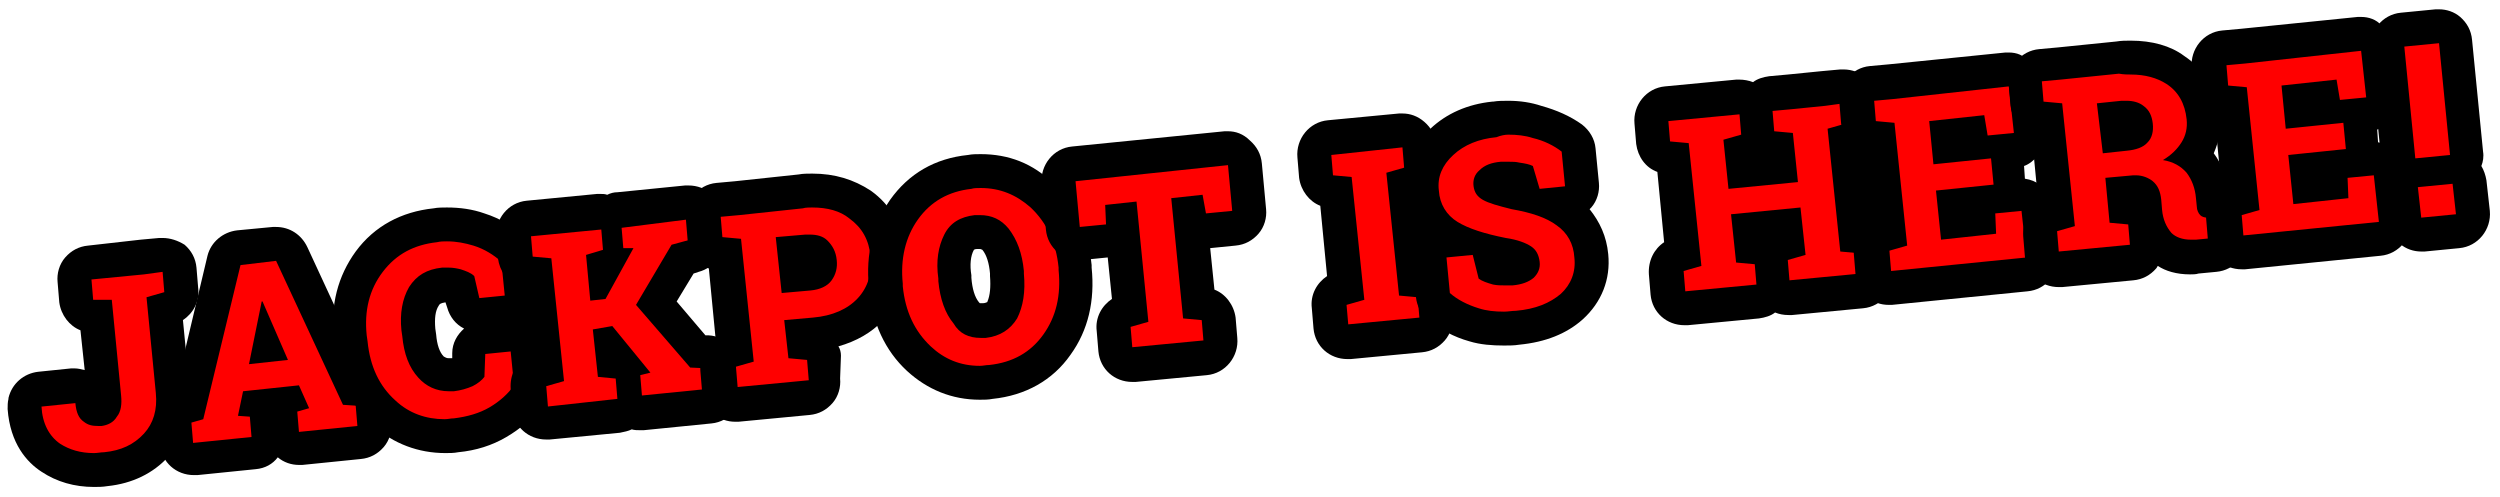 <svg xmlns="http://www.w3.org/2000/svg" viewBox="0 0 295.2 58.7" style="enable-background:new 0 0 295.2 58.7;">
  <style>
    .jackpotishere-st1{fill:#FF0000;}
  </style>
    <path d="M11.2 55.6c-2 0-3.7-.5-5.1-1.4C4.2 52.9 3.2 51 3 48.3v-.6c.2-.8.9-1.6 1.8-1.6l3.9-.4h.2c.5 0 .9.2 1.3.5s.7.8.7 1.3c.1.7.2.9.2.9s.2.1.5.1h.2c.1 0 .3 0 .4-.3.2-.2.2-.6.2-1.1l-1-9.6h-.6c-1-.1-1.7-.8-1.8-1.8l-.2-2.4c-.1-.5.1-1.1.4-1.5.3-.4.8-.7 1.3-.7l8.4-.8h.2c.5 0 .9.2 1.3.5s.7.8.7 1.3l.2 2.4c.1 1-.5 1.8-1.4 2.1l-.5.2 1 9.6c.3 2.5-.4 4.7-2 6.4-1.5 1.6-3.5 2.6-5.9 2.8h-1.3z" class="jackpotishere-st1"/>
    <path d="M19.2 32.1l.2 2.4-2.1.6 1.1 11.3c.2 2-.3 3.6-1.4 4.8-1.2 1.3-2.7 2-4.7 2.2-.4 0-.8.1-1.2.1-1.6 0-2.9-.4-4-1.1C5.8 51.5 5 50 4.9 48H5l3.9-.4c.1 1.1.4 1.8 1 2.2.5.4 1 .5 1.7.5h.4c.7-.1 1.4-.4 1.8-1.1.5-.6.6-1.5.5-2.5l-1.1-11.3H11l-.2-2.4 6.2-.6 2.2-.3m0-4h-.4l-2.2.2-6.2.7c-1.1.1-2 .6-2.7 1.4-.7.8-1 1.9-.9 2.9l.2 2.4c.2 1.5 1.2 2.8 2.5 3.3l.5 4.7c-.4-.1-.8-.2-1.2-.2h-.4l-3.9.4c-1.7.2-3.1 1.4-3.5 3.1v.1c-.1.4-.1.8-.1 1.2.3 4.1 2.3 6.3 4 7.4 1.8 1.2 3.9 1.8 6.2 1.8.5 0 1 0 1.6-.1 2.9-.3 5.4-1.5 7.2-3.5 1.9-2.1 2.8-4.9 2.5-7.9l-.8-8.2c1.2-.8 2-2.2 1.8-3.8l-.2-2.4c-.1-1.1-.6-2-1.4-2.7-.8-.5-1.7-.8-2.6-.8z"/>
    <path d="M22.9 54.2c-1 0-1.9-.8-2-1.8l-.2-2.4c-.1-1 .5-1.9 1.5-2.1l.2-.1 4.1-17c.2-.8.9-1.4 1.7-1.5l4.2-.4h.2c.8 0 1.5.4 1.8 1.2L41.8 46h.2c1 0 1.8.8 1.9 1.8l.2 2.4c.1 1.1-.7 2.1-1.8 2.2l-6.9.7h-.2c-.5 0-.9-.2-1.3-.5s-.7-.8-.7-1.3l-.2-2.4c0-.4 0-.7.2-1.1l-2.1.2c.2.3.4.6.4 1l.2 2.4c.1 1.1-.7 2.1-1.8 2.2l-6.9.7c0-.1 0-.1-.1-.1z" class="jackpotishere-st1"/>
    <path d="M32.6 30.8l7.9 17 1.5.1.2 2.4-6.9.7-.2-2.4 1.4-.4-1.2-2.7-6.6.7-.6 2.9 1.4.1.2 2.4-6.9.7-.2-2.4 1.4-.4 4.4-18.2 4.2-.5M29.4 43l4.6-.5-3-6.9h-.1L29.4 43m3.2-16.2h-.4l-4.2.4c-1.7.2-3.1 1.4-3.5 3l-3.8 16c-1.4.8-2.2 2.3-2 3.9l.2 2.4c.2 2.1 1.9 3.6 4 3.6h.4l6.9-.7c1.1-.1 2-.6 2.6-1.4.7.6 1.6.9 2.5.9h.4l6.9-.7c1.1-.1 2-.6 2.7-1.4.7-.8 1-1.9.9-2.9l-.2-2.4c-.2-1.6-1.3-2.9-2.8-3.4l-6.9-14.9c-.7-1.5-2.1-2.4-3.7-2.4z"/>
    <path d="M52.6 51.4c-2.7 0-5.1-.9-7.2-2.7-2.3-2-3.6-4.8-4-8.3l-.1-.7c-.3-3.4.4-6.4 2.2-8.9 1.9-2.5 4.5-4 7.8-4.3.5 0 1-.1 1.4-.1 1.3 0 2.6.2 3.8.6 1.6.5 3 1.3 4.1 2.4.4.3.6.8.6 1.3l.4 4c.1.5-.1 1.1-.4 1.5-.3.4-.8.7-1.3.7l-3 .3h-.2c-.9 0-1.7-.6-1.9-1.5l-.5-1.9c-.1-.1-.3-.1-.4-.1-.2-.1-.5-.1-.9-.1h-.6c-1.1.1-1.9.5-2.4 1.4-.6 1-.8 2.3-.6 3.9l.1.7c.2 1.6.6 2.9 1.4 3.7.6.6 1.2.9 2.1.9h.4c.6-.1 1.1-.2 1.5-.4.1-.1.2-.1.3-.2l.1-1.9c.1-1 .8-1.8 1.8-1.9l3-.3h.2c.5 0 .9.2 1.3.5s.7.8.7 1.3l.4 4c0 .5-.1 1-.4 1.3-.9 1.3-2.1 2.3-3.5 3.2-1.4.8-3.1 1.3-4.9 1.5-.4.1-.9.1-1.3.1z" class="jackpotishere-st1"/>
    <path d="M52.8 28.5c1.1 0 2.1.2 3.1.5 1.3.4 2.4 1.1 3.3 1.9l.4 4-3 .3-.6-2.6c-.4-.4-1-.6-1.6-.8-.4-.1-.9-.2-1.4-.2h-.8c-1.8.2-3 .9-3.9 2.3-.8 1.4-1.1 3.1-.9 5.1l.1.7c.2 2.1.8 3.7 1.9 4.9.9 1 2.1 1.6 3.6 1.6h.6c.8-.1 1.5-.3 2.2-.6.6-.3 1.1-.7 1.4-1.1l.1-2.7 3-.3.4 4c-.7 1-1.7 1.9-2.9 2.6-1.2.7-2.6 1.1-4.2 1.3-.4 0-.7.1-1.1.1-2.2 0-4.2-.7-5.8-2.2-1.9-1.7-3-4-3.3-7l-.1-.7c-.3-2.9.3-5.4 1.9-7.5s3.7-3.2 6.4-3.5c.4-.1.8-.1 1.2-.1m0-4c-.5 0-1.1 0-1.6.1-3.8.4-7 2.1-9.2 5.1-2.1 2.9-3 6.3-2.6 10.3l.1.7c.4 4 2 7.2 4.6 9.6 2.4 2.1 5.3 3.2 8.5 3.2.5 0 1 0 1.5-.1 2.1-.2 4-.8 5.7-1.8 1.7-1 3.1-2.2 4.2-3.8.5-.8.8-1.7.7-2.7l-.4-4c-.1-1.1-.6-2-1.4-2.7-.2-.2-.4-.3-.6-.4 1-.8 1.6-2.1 1.4-3.5l-.4-4c-.1-1-.5-1.9-1.3-2.5-1.3-1.2-2.9-2.2-4.8-2.8-1.4-.5-2.9-.7-4.4-.7zm.2 17.8c-.3 0-.4-.1-.6-.2-.5-.5-.8-1.4-.9-2.6l-.1-.7c-.1-1.2 0-2.1.4-2.7.1-.2.2-.3.8-.4l.2.6c.3 1.1 1 2 2 2.5-.8.7-1.4 1.7-1.4 2.9v.6H53z"/>
    <path d="M64.7 50c-1 0-1.9-.8-2-1.8l-.2-2.4c-.1-1 .5-1.8 1.4-2.1l.5-.2-1.1-11.2h-.5c-1-.1-1.7-.8-1.8-1.8l-.3-2.5c-.1-1.1.7-2.1 1.8-2.2l8.3-.8h.2c.4 0 .7.1 1 .3.3-.3.7-.5 1.2-.5l8-.8h.2c1 0 1.9.8 2 1.8l.2 2.4c.1 1-.5 1.9-1.5 2.1l-1.4.4-3.1 5.2 4.9 5.7 1.2.1c1 .1 1.8.8 1.9 1.8l.2 2.4c.1 1.1-.7 2.1-1.8 2.2l-8 .8h-.2c-.5 0-.9-.2-1.3-.5-.3.4-.8.7-1.4.7l-8.2.9h-.2zm8.2-7.3h.2l-.7-.9.1.8.4.1z" class="jackpotishere-st1"/>
    <path d="M81.3 25.9l.2 2.4-2.2.6-4.2 7.1 6.4 7.4 2.1.1.2 2.4-8 .8-.2-2.4 1.2-.3-4.5-5.5-2.3.4.6 5.6 2.1.2.2 2.4-8.2.9-.2-2.4 2.1-.6-1.5-14.5-2.2-.2-.2-2.4 8.3-.8.2 2.4-2 .6.5 5.4 1.8-.2 3.3-6h-1.2l-.2-2.4 7.9-1m0-4h-.4l-8 .8c-.4 0-.8.1-1.2.3-.3-.1-.5-.1-.8-.1h-.4l-8.3.8c-2.2.2-3.8 2.2-3.6 4.4l.2 2.4c.2 1.5 1.1 2.8 2.5 3.3l.8 8.3c-1.2.8-1.9 2.2-1.8 3.8l.2 2.4c.2 2.1 1.9 3.6 4 3.6h.4l8.3-.8c.5-.1 1-.2 1.4-.4.3.1.7.1 1 .1h.4l8-.8c2.2-.2 3.8-2.2 3.6-4.4l-.2-2.4c-.2-1.9-1.8-3.5-3.7-3.6h-.4l-3.4-4 2-3.3.6-.2c1.9-.5 3.1-2.3 2.9-4.3l-.2-2.4c-.1-2-1.8-3.5-3.9-3.5z"/>
    <path d="M87.1 47.7c-.5 0-.9-.2-1.3-.5s-.7-.8-.7-1.3l-.2-2.4c-.1-1 .5-1.8 1.4-2.1l.5-.2L85.7 30h-.6c-1-.1-1.7-.8-1.8-1.8l-.2-2.4c-.1-.5.1-1.1.4-1.5.3-.4.8-.7 1.3-.7l9.6-1c.5 0 1-.1 1.4-.1 2.2 0 4.1.6 5.6 1.7 1.9 1.4 3 3.4 3.3 5.9.3 2.5-.4 4.7-2.1 6.4-1.6 1.7-3.8 2.7-6.6 2.9l-1.4.1.1.8h.6c1 .1 1.7.8 1.8 1.8l.2 2.4c.1.5-.1 1.1-.4 1.5-.3.4-.8.7-1.3.7l-8.4.8c.1.2 0 .2-.1.2zm7-15.3l1.4-.1c.4 0 .9-.1 1.1-.4.1-.2.3-.5.2-1-.1-.6-.3-.9-.5-1-.1-.1-.2-.2-.8-.2h-.3l-1.4.1.3 2.6z" class="jackpotishere-st1"/>
    <path d="M95.9 24.5c1.8 0 3.3.4 4.4 1.3 1.5 1.1 2.3 2.5 2.5 4.5.2 1.9-.3 3.6-1.5 4.9-1.2 1.3-3 2.1-5.3 2.3l-3.4.3.5 4.5 2.2.2.2 2.4-8.4.8-.2-2.4 2.1-.6-1.5-14.5-2.2-.2-.2-2.4 2.2-.2 7.5-.8c.3-.1.8-.1 1.1-.1m-3.6 10.1l3.4-.3c1.1-.1 2-.5 2.5-1.2s.7-1.5.6-2.4c-.1-1-.5-1.7-1.1-2.3-.5-.5-1.2-.7-2.1-.7h-.5l-3.5.3.7 6.6m3.6-14.1c-.5 0-1.1 0-1.6.1l-7.5.8-2.2.2c-2.2.2-3.8 2.2-3.6 4.4l.2 2.4c.2 1.5 1.1 2.8 2.5 3.3l.8 8.3c-1.2.8-1.9 2.2-1.8 3.8l.2 2.4c.1 1.1.6 2 1.4 2.7.7.6 1.6.9 2.5.9h.4l8.4-.8c1.1-.1 2-.6 2.7-1.4.7-.8 1-1.9.9-2.9l.1-2.7c0-.4-.1-.8-.3-1.1 2.1-.6 3.9-1.6 5.3-3.1 2-2.2 2.9-4.9 2.6-8-.3-3.1-1.7-5.6-4.1-7.3-2-1.3-4.2-2-6.9-2z"/>
    <path d="M115.7 45.1c-2.8 0-5.2-1-7.2-2.8-2.2-2.1-3.5-4.9-3.9-8.3v-.3c-.3-3.4.4-6.4 2.1-8.9 1.8-2.6 4.4-4.1 7.8-4.4.4 0 .9-.1 1.3-.1 2.8 0 5.2 1 7.2 2.8 2.2 2.1 3.6 4.9 3.9 8.3v.3c.3 3.4-.4 6.5-2.2 9-1.8 2.6-4.5 4.1-7.8 4.4h-1.2zm-.1-17.7h-.4c-1.3.1-1.8.7-2 1.2-.5 1-.7 2.4-.5 4.1v.3c.2 1.7.6 3.1 1.4 4 .5.6 1 .9 1.8.9h.4c1.3-.1 1.8-.7 2.1-1.3.5-1 .7-2.4.6-4.1v-.3c-.2-1.7-.6-3-1.4-3.9-.6-.7-1.2-.9-2-.9z" class="jackpotishere-st1"/>
    <path d="M115.8 22.2c2.3 0 4.2.8 5.9 2.3 1.9 1.8 3 4.1 3.3 7.1v.3c.3 3-.3 5.5-1.8 7.6-1.5 2.1-3.6 3.3-6.4 3.6-.4 0-.7.1-1.1.1-2.3 0-4.2-.8-5.8-2.3-1.9-1.8-3-4.1-3.3-7.1v-.3c-.3-2.9.3-5.5 1.8-7.6 1.5-2.1 3.6-3.3 6.3-3.6.3-.1.7-.1 1.1-.1m0 17.7h.6c1.7-.2 2.9-1 3.7-2.3.7-1.4 1-3.1.8-5.3V32c-.2-2.1-.8-3.7-1.8-5-.9-1.1-2-1.6-3.4-1.6h-.6c-1.7.2-2.9.9-3.6 2.3-.7 1.4-1 3.1-.7 5.2v.3c.2 2.1.8 3.8 1.8 5 .7 1.2 1.8 1.7 3.2 1.7m0-21.7c-.5 0-1 0-1.5.1-3.9.4-7 2.2-9.2 5.3-2 2.9-2.9 6.4-2.5 10.3v.3c.4 3.9 1.9 7.2 4.5 9.6 2.4 2.2 5.3 3.4 8.6 3.4.5 0 1 0 1.5-.1 3.9-.4 7.1-2.2 9.2-5.2 2.1-2.9 2.9-6.4 2.5-10.3v-.3c-.4-3.9-1.9-7.2-4.5-9.6-2.4-2.4-5.3-3.5-8.6-3.5zm-.8 11.3s.1-.1.4-.1h.2c.2 0 .2 0 .4.1.5.6.8 1.6.9 2.8v.3c.1 1.3 0 2.3-.3 3 0 .1-.1.1-.1.1s-.2.1-.4.1h-.4l-.1-.1c-.5-.6-.8-1.6-.9-2.9v-.3c-.2-1.2-.1-2.3.3-3z"/>
    <path d="M133.8 43c-1 0-1.9-.8-2-1.8l-.2-2.4c-.1-1 .5-1.8 1.4-2.1l.5-.2-1-9.7c-.2.8-.9 1.4-1.7 1.5l-3.1.3h-.2c-.5 0-.9-.2-1.3-.5s-.7-.8-.7-1.3l-.5-5.4c-.1-1.1.7-2.1 1.8-2.2l18-1.8h.2c.5 0 .9.2 1.3.5s.7.8.7 1.3l.5 5.4c.1.5-.1 1.1-.4 1.5s-.8.7-1.3.7l-3.1.3h-.2c-.8 0-1.5-.5-1.8-1.2l1 9.7h.6c1 .1 1.7.8 1.8 1.8l.2 2.4c.1 1.1-.7 2.1-1.8 2.2l-8.5 1h-.2z" class="jackpotishere-st1"/>
    <path d="M145 19.5l.5 5.4-3.1.3-.4-2.2-3.7.4 1.4 14.2 2.2.2.2 2.4-8.4.8-.2-2.4 2.1-.6-1.4-14.2-3.7.4.1 2.3-3.1.3-.5-5.4 18-1.9m0-4h-.4l-18 1.8c-2.2.2-3.8 2.2-3.6 4.4l.5 5.4c.1 1.1.6 2 1.4 2.7.7.6 1.6.9 2.5.9h.4l3-.3.5 4.9c-1.2.8-2 2.2-1.8 3.8l.2 2.4c.2 2.1 1.9 3.6 4 3.6h.4l8.4-.8c2.2-.2 3.8-2.2 3.6-4.4l-.2-2.4c-.2-1.5-1.2-2.8-2.5-3.3l-.5-4.9 3-.3c1.1-.1 2-.6 2.7-1.4.7-.8 1-1.9.9-2.9l-.5-5.4c-.1-1.1-.6-2-1.4-2.7-.8-.8-1.7-1.1-2.6-1.1z"/>
    <path d="M159.3 40.4c-1 0-1.9-.8-2-1.8l-.2-2.4c-.1-1 .5-1.8 1.4-2.1l.5-.2-1.1-11.2h-.6c-1-.1-1.7-.8-1.8-1.8l-.2-2.4c-.1-.5.1-1.1.4-1.5s.8-.7 1.3-.7l8.4-.8h.2c1 0 1.9.8 2 1.8l.2 2.4c.1 1-.5 1.8-1.4 2.1l-.5.2 1.1 11.2h.6c1 .1 1.7.8 1.8 1.8l.2 2.4c.1 1.1-.7 2.1-1.8 2.2l-8.4.8h-.1z" class="jackpotishere-st1"/>
    <path d="M165.6 17.4l.2 2.4-2.1.6 1.5 14.5 2.2.2.2 2.4-8.4.8-.2-2.3 2.1-.6-1.5-14.5-2.2-.2-.2-2.4 8.4-.9m0-4h-.4l-8.4.8c-2.2.2-3.8 2.2-3.6 4.4l.2 2.4c.2 1.5 1.2 2.8 2.5 3.3l.8 8.3c-1.2.8-2 2.2-1.8 3.8l.2 2.4c.2 2.1 1.9 3.6 4 3.6h.4l8.4-.8c1.1-.1 2-.6 2.7-1.4.7-.8 1-1.9.9-2.9l-.2-2.4c-.2-1.5-1.2-2.8-2.5-3.3l-.8-8.3c1.2-.8 2-2.2 1.8-3.8l-.2-2.4c-.1-1.1-.6-2-1.4-2.7-.8-.7-1.7-1-2.6-1z"/>
    <path d="M177.7 38.8c-1.2 0-2.4-.2-3.6-.5-1.6-.5-3-1.2-4.2-2.2-.4-.3-.6-.8-.7-1.3l-.4-4.2c-.1-1.1.7-2.1 1.8-2.2l1.4-.1c-.3-.2-.6-.3-.9-.5-1.8-1.2-2.9-3-3.2-5.2-.2-2.3.6-4.3 2.3-5.9 1.6-1.5 3.7-2.4 6.2-2.6.6-.1 1.1-.1 1.7-.1 1.2 0 2.3.1 3.4.4 1.6.4 2.9 1 4.1 1.9.5.3.7.8.8 1.4l.4 4.1c.1.5-.1 1.1-.4 1.5-.3.4-.8.7-1.3.7l-1.4.1c.5.3 1 .5 1.4.8 1.7 1.2 2.7 3 3 5.3.2 2.4-.6 4.4-2.3 6-1.6 1.4-3.7 2.3-6.4 2.5-.7.1-1.2.1-1.7.1zm-1.3-7.3c.1 0 .3.1.4.1.3.1.7.1 1 .1h.7c.9-.1 1.2-.3 1.3-.4.1-.1.1-.1.1-.3 0-.3-.1-.3-.2-.3-.1-.1-.7-.4-2.3-.7-.6-.1-1.1-.2-1.6-.3l.6 1.8zm-.3-9.7c.3.2 1 .5 2.9.9.3.1.6.1.9.2l-.5-1.7h-.3c-.3 0-.6-.1-.9-.1h-.8c-.9.1-1.2.3-1.3.4-.1.1-.1.1-.1.2s0 .1.1.1z" class="jackpotishere-st1"/>
    <path d="M178.1 15.9c1 0 2 .1 2.9.4 1.3.3 2.5.9 3.4 1.6l.4 4.1-3 .3-.8-2.7c-.4-.2-.9-.3-1.6-.4-.4-.1-.8-.1-1.2-.1h-1c-1.1.1-1.9.4-2.5 1-.6.5-.8 1.2-.7 1.9.1.7.4 1.2 1.1 1.6.7.4 1.8.7 3.4 1.1 2.3.4 4.1 1 5.3 1.9 1.3.9 2 2.2 2.1 3.8.2 1.7-.4 3.2-1.6 4.3-1.3 1.1-3 1.8-5.3 2-.5 0-.9.1-1.4.1-1.1 0-2.1-.1-3-.4-1.3-.4-2.5-1-3.4-1.8l-.4-4.2 3.1-.3.7 2.8c.4.3 1 .5 1.7.7.5.1.9.1 1.4.1h.9c1.1-.1 1.9-.4 2.5-.9.5-.5.8-1.1.7-1.9-.1-.8-.4-1.4-1-1.8-.6-.4-1.6-.8-3-1-2.5-.5-4.4-1.1-5.7-1.9s-2.1-2.1-2.2-3.7c-.2-1.6.4-3 1.7-4.2 1.3-1.2 3-1.9 5.1-2.1.5-.2 1-.3 1.4-.3m0-4c-.6 0-1.2 0-1.8.1h-.1c-2.9.3-5.4 1.4-7.3 3.2-2.2 2-3.2 4.7-3 7.6.2 1.9.9 3.5 2 4.9-.8.8-1.2 2-1.1 3.2l.4 4.2c.1 1 .6 2 1.4 2.6 1.4 1.2 3.1 2.1 4.9 2.6 1.3.4 2.7.5 4.1.5.6 0 1.2 0 1.8-.1 3.1-.3 5.6-1.3 7.5-3 2.2-2 3.3-4.7 3-7.7-.2-2.1-1-3.8-2.2-5.3l.2-.2c.7-.8 1-1.9.9-2.9l-.4-4.1c-.1-1.1-.7-2.1-1.6-2.8-1.4-1-3-1.7-4.8-2.2-1.2-.4-2.5-.6-3.9-.6z"/>
    <path d="M199.1 36.4c-1 0-1.9-.8-2-1.8l-.2-2.4c-.1-1 .5-1.8 1.4-2.1l.5-.2-1.1-11.2h-.5c-1-.1-1.7-.8-1.8-1.8l-.2-2.4c-.1-.5.1-1.1.4-1.5s.8-.7 1.3-.7l8.4-.8h.2c.9 0 1.7.6 1.9 1.4.1-.9.8-1.7 1.8-1.8l8.4-.8h.2c1 0 1.9.8 2 1.8l.2 2.4c.1 1-.5 1.8-1.4 2.1l-.5.2 1.1 11.2h.6c1 .1 1.7.8 1.8 1.8l.2 2.4c.1 1.1-.7 2.1-1.8 2.2l-8.4.8h-.2c-.9 0-1.7-.6-1.9-1.4-.1.9-.8 1.7-1.8 1.8l-8.4.8h-.2zm8.3-7.2c.8.1 1.5.7 1.7 1.4.1-.8.6-1.5 1.4-1.8l.5-.2-.2-1.9-4.3.4.2 1.9.7.2zm-1.5-9.1l4.3-.4-.2-2.2h-.6c-.8-.1-1.5-.7-1.7-1.4-.1.8-.6 1.5-1.4 1.8l-.5.2.1 2z" class="jackpotishere-st1"/>
    <path d="M217.7 12.2l.2 2.4-2.1.6 1.5 14.5 2.2.2.2 2.4-8.4.8-.2-2.4 2.1-.6-.6-5.6-8.2.8.6 5.7 2.2.2.2 2.4-8.4.8-.2-2.4 2.1-.6-1.5-14.5-2.2-.2-.2-2.4 8.4-.8.2 2.4-2.1.6.6 5.8 8.2-.8-.6-5.8-2.2-.2-.2-2.4 2.2-.2 4-.4 2.2-.3m0-4h-.4l-2.2.2-4 .4-2.2.2c-.7.1-1.4.3-1.9.7-.5-.2-1.1-.3-1.6-.3h-.4l-8.4.8c-2.2.2-3.8 2.2-3.6 4.4l.2 2.4c.2 1.5 1.1 2.8 2.5 3.3l.8 8.3c-1.2.8-1.9 2.2-1.8 3.8l.2 2.4c.2 2.1 1.9 3.6 4 3.6h.4l8.4-.8c.7-.1 1.4-.3 1.9-.7.5.2 1 .3 1.6.3h.4l8.4-.8c2.2-.2 3.8-2.2 3.6-4.4l-.2-2.4c-.2-1.5-1.2-2.8-2.5-3.3l-.8-8.3c1.2-.8 2-2.2 1.8-3.8l-.2-2.4c-.2-2.1-2-3.6-4-3.6z"/>
    <path d="M223.2 34c-.5 0-.9-.2-1.3-.5s-.7-.8-.7-1.3l-.2-2.4c-.1-1 .5-1.8 1.4-2.1l.5-.2-1.1-11.2h-.5c-1-.1-1.7-.8-1.8-1.8l-.2-2.4c-.1-1.1.7-2.1 1.8-2.2l16-1.6h.2c.5 0 .9.2 1.3.5s.7.8.7 1.3l.6 5.5c.1 1.1-.7 2.1-1.8 2.2l-1 .1c.1.2.2.4.2.7l.3 3.1c.1.5-.1 1-.4 1.4l1.5-.2h.2c1 0 1.9.8 2 1.8l.6 5.5c.1.5-.1 1.1-.4 1.5-.3.4-.8.7-1.3.7l-16 1.6h-.6zm7.7-7.9l2.7-.3v-.6c0-.5.1-.9.4-1.3l-3.3.3.2 1.9zm-.9-8.9l2.8-.3c-.1-.2-.1-.3-.2-.5l-.1-.6-2.6.3.1 1.1z" class="jackpotishere-st1"/>
    <path d="M237.2 10.2l.6 5.5-3.1.3-.4-2.4-6.5.7.5 5.1 6.8-.7.3 3.1-6.8.7.6 5.8 6.5-.7-.1-2.4 3.1-.3.6 5.5-16 1.6-.2-2.4 2.1-.6-1.5-14.5-2.2-.2-.2-2.4 2.2-.2 13.7-1.5m0-4h-.4L223 7.6l-2.2.2c-2.2.2-3.8 2.2-3.6 4.4l.2 2.4c.2 1.5 1.1 2.8 2.5 3.3l.8 8.3c-1.2.8-1.9 2.2-1.8 3.8l.2 2.4c.1 1.1.6 2 1.4 2.7.7.6 1.6.9 2.5.9h.4l16-1.6c1.1-.1 2-.6 2.7-1.4s1-1.9.9-2.9l-.6-5.5c-.1-1.1-.6-2-1.4-2.7-.5-.4-1.2-.7-1.9-.8l-.1-1.5c.6-.2 1.2-.7 1.6-1.2.7-.8 1-1.9.9-2.9l-.6-5.5c-.1-1.1-.6-2-1.4-2.7-.5-.8-1.4-1.1-2.3-1.1z"/>
    <path d="M243.3 32c-.5 0-.9-.2-1.3-.5s-.7-.8-.7-1.3l-.2-2.4c-.1-1 .5-1.8 1.4-2.1l.5-.2-1.1-11.2h-.5c-1-.1-1.7-.8-1.8-1.8l-.2-2.4c-.1-.5.1-1.1.4-1.5s.8-.7 1.3-.7l9.1-.9c.5-.1 1-.1 1.5-.1 2.1 0 3.9.5 5.3 1.4 1.9 1.2 3 3.2 3.3 5.6.1 1.4-.1 2.8-.8 3.9-.1.2-.2.4-.4.5.3.2.5.5.7.8.8 1.1 1.4 2.4 1.5 4l.1.6c1 .1 1.7.8 1.8 1.8l.2 2.4c.1.5-.1 1.1-.4 1.5-.3.4-.8.7-1.3.7l-2.1.2h-.8c-2 0-3.1-.8-3.7-1.5-.9-1-1.4-2.3-1.6-3.8l-.1-1.2c0-.5-.2-.8-.3-.9-.1 0-.2-.2-.7-.2h-.2l-1.3.1.2 1.7h.6c1 .1 1.7.8 1.8 1.8l.2 2.4c.1.5-.1 1.1-.4 1.5-.3.4-.8.7-1.3.7l-8.4.8c-.2.3-.3.3-.3.3zm6.8-16.1l.8-.1c.9-.1 1.2-.3 1.2-.4.1-.1.1-.3.1-.6-.1-.5-.2-.7-.3-.7-.1-.1-.4-.2-.7-.2h-.4l-.9.1.2 1.9z" class="jackpotishere-st1"/>
    <path d="M251.6 8.8c1.7 0 3.1.4 4.2 1.1 1.4.9 2.2 2.3 2.4 4.2.1 1-.1 1.9-.6 2.7-.5.8-1.2 1.5-2.2 2.1 1.2.2 2.1.7 2.8 1.5.6.8 1 1.8 1.1 3l.1 1c0 .4.2.8.4 1 .2.2.5.3.9.3h.5l.2 2.4-2.1.2h-.6c-1 0-1.8-.3-2.3-.8-.6-.7-1-1.6-1.1-2.7l-.1-1.2c-.1-1-.4-1.7-1-2.2-.5-.4-1.2-.7-2-.7h-.3l-3.3.3.5 5.3 2.2.2.2 2.4-8.4.8-.2-2.4 2.1-.6-1.5-14.5-2.2-.2-.2-2.4 2.2-.2 6.9-.7c.6.1 1 .1 1.4.1m-3.3 9.3l2.8-.3c1.1-.1 2-.4 2.5-1 .5-.5.7-1.3.6-2.2-.1-.9-.4-1.6-1.1-2.1-.5-.4-1.2-.6-2-.6h-.6l-2.9.3.7 5.9m3.3-13.3c-.6 0-1.1 0-1.7.1l-6.9.7-2.2.2c-1.1.1-2 .6-2.7 1.4-.7.8-1 1.9-.9 2.9l.2 2.4c.2 1.5 1.1 2.8 2.5 3.3l.8 8.3c-1.2.8-1.9 2.2-1.8 3.8l.2 2.4c.2 2.1 1.9 3.6 4 3.6h.4l8.4-.8c1.1-.1 2-.6 2.7-1.4.1-.1.1-.2.2-.3.9.6 2.2 1 3.8 1 .3 0 .7 0 1-.1l2.1-.2c1.1-.1 2-.6 2.7-1.4s1-1.9.9-2.9l-.2-2.4c-.1-1.3-.9-2.4-2-3.1-.3-1.6-.8-3-1.7-4.2.6-1.4.9-2.8.7-4.4-.3-3.1-1.8-5.5-4.2-7.1-1.6-1.2-3.8-1.8-6.3-1.8z"/>
    <path d="M264.9 29.8c-.5 0-.9-.2-1.3-.5s-.7-.8-.7-1.3l-.2-2.4c-.1-1 .5-1.8 1.4-2.1l.5-.2-1.1-11.2h-.5c-1-.1-1.7-.8-1.8-1.8l-.2-2.4c-.1-1.1.7-2.1 1.8-2.2l16-1.6h.2c.5 0 .9.2 1.3.5s.7.8.7 1.3l.6 5.5c.1 1.1-.7 2.1-1.8 2.2l-1 .1c.1.2.2.4.2.7l.3 3.1c.1.5-.1 1-.4 1.4l1.5-.2h.2c.5 0 .9.2 1.3.5s.7.8.7 1.3l.6 5.5c.1 1.1-.7 2.1-1.8 2.2l-16 1.6h-.5zm7.7-7.9l2.7-.3V21c0-.5.1-.9.4-1.3l-3.3.3.2 1.9zm-.9-8.9l2.8-.3c-.1-.2-.1-.3-.2-.5l-.1-.6-2.6.3.1 1.1z" class="jackpotishere-st1"/>
    <path d="M278.8 6l.6 5.5-3.1.3-.4-2.4-6.5.7.5 5.1 6.8-.7.3 3.1-6.8.7.6 5.8 6.5-.7-.1-2.4 3.1-.3.6 5.5-16 1.6-.2-2.4 2.1-.6-1.5-14.5-2.2-.2-.2-2.4 2.2-.2L278.8 6m0-4h-.4l-13.8 1.4-2.2.2c-2.2.2-3.8 2.2-3.6 4.4l.2 2.4c.2 1.5 1.1 2.8 2.5 3.3l.8 8.3c-1.2.8-1.9 2.2-1.8 3.8l.2 2.4c.2 2.1 1.9 3.6 4 3.6h.4l16-1.6c2.2-.2 3.8-2.2 3.6-4.4l-.6-5.5c-.1-1.1-.6-2-1.4-2.7-.5-.4-1.2-.7-1.9-.8l-.1-1.5c.6-.2 1.2-.7 1.6-1.2.7-.8 1-1.9.9-2.9l-.6-5.5c-.1-1.1-.6-2-1.4-2.7-.6-.7-1.5-1-2.4-1z"/>
    <path d="M285.9 27.7c-.5 0-.9-.2-1.3-.5s-.7-.8-.7-1.3l-.4-3.6c-.1-.7.3-1.4.8-1.8-.1-.1-.3-.2-.4-.3-.4-.3-.7-.8-.7-1.3l-1.3-13.2c-.1-1.1.7-2.1 1.8-2.2l4.1-.4h.2c.5 0 .9.2 1.3.5s.7.8.7 1.3l1.3 13.2c.1.7-.3 1.4-.8 1.8.1.1.3.2.4.3.4.3.7.8.7 1.3l.4 3.6c.1 1.1-.7 2.1-1.8 2.2l-4.1.4h-.2z" class="jackpotishere-st1"/>
    <path d="M288 5.1l1.3 13.2-4.1.4-1.3-13.2 4.1-.4m1.6 16.6l.4 3.6-4.1.4-.4-3.6 4.1-.4M288 1.1h-.4l-4.1.4c-2.2.2-3.8 2.2-3.6 4.4l1.3 13.2c.1.6.3 1.2.6 1.7-.2.5-.3 1.1-.2 1.7l.4 3.6c.1 1.1.6 2 1.4 2.7.7.6 1.6.9 2.5.9h.4l4.1-.4c2.2-.2 3.8-2.2 3.6-4.4l-.4-3.6c-.1-.6-.3-1.2-.6-1.7.2-.5.3-1.1.2-1.7l-1.3-13.2c-.1-1.1-.6-2-1.4-2.7-.7-.6-1.6-.9-2.5-.9z"/>
</svg>
